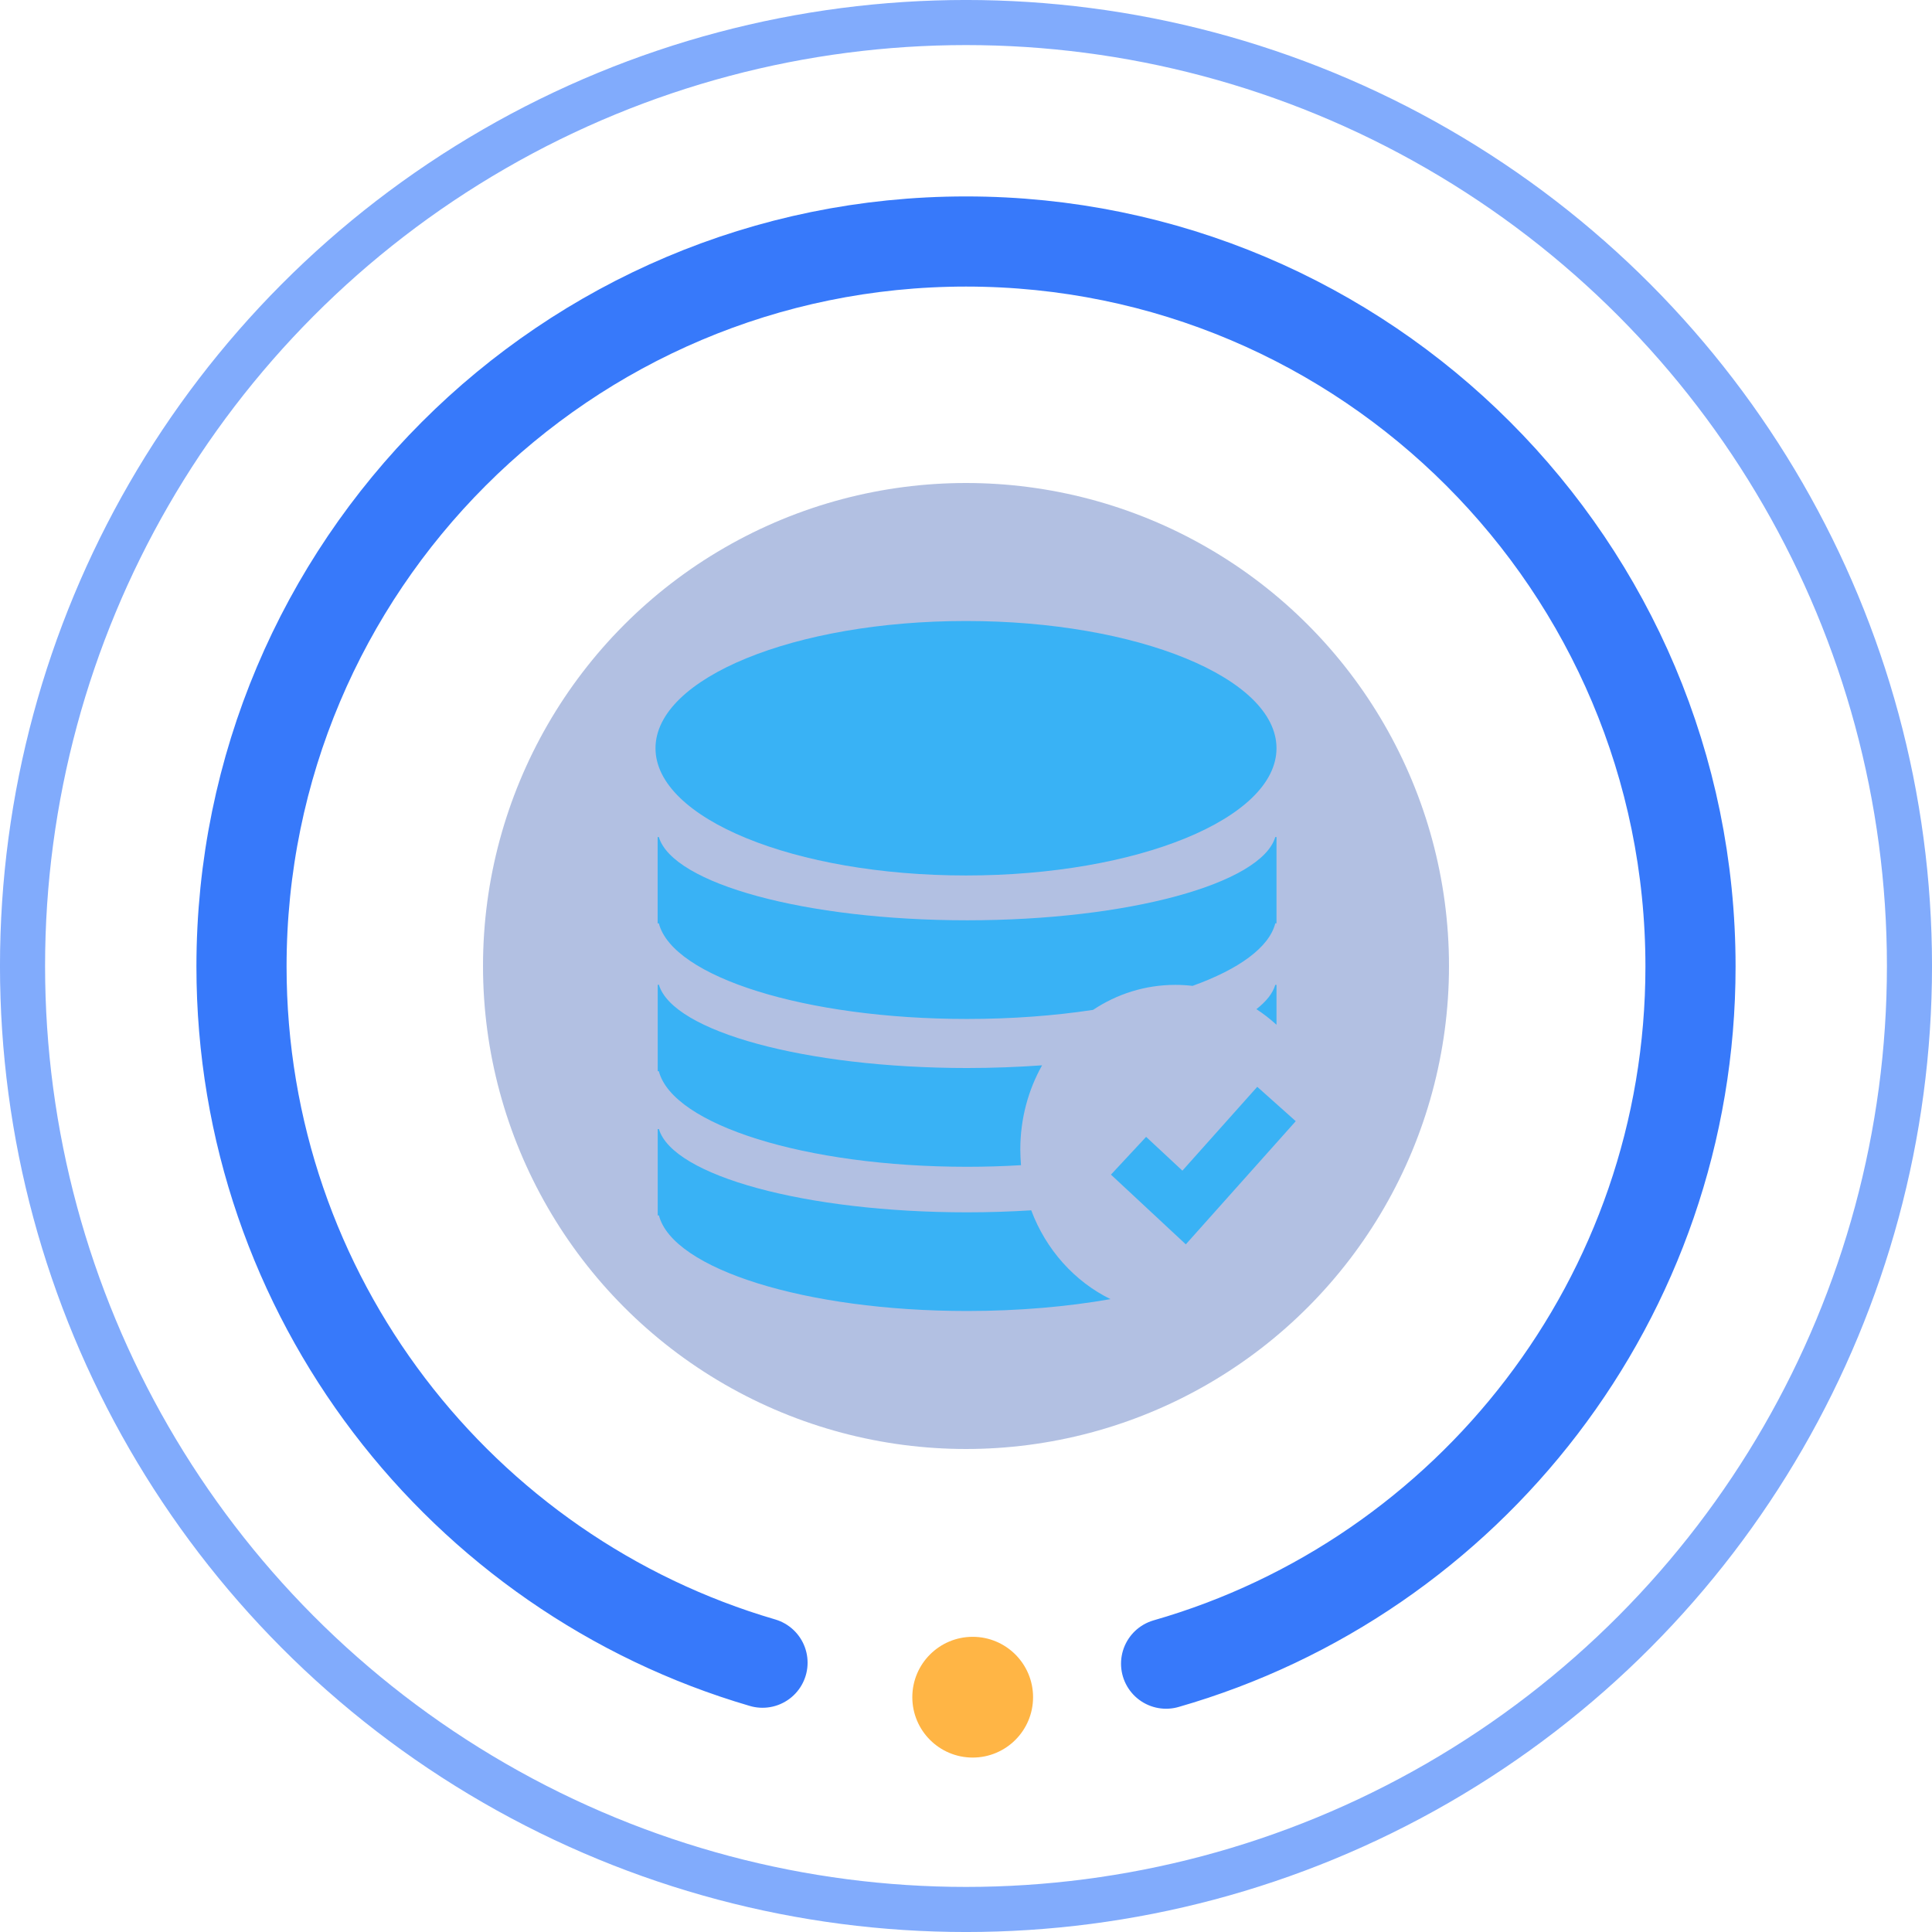 <?xml version="1.0" encoding="UTF-8"?>
<svg width="56px" height="56px" viewBox="0 0 56 56" version="1.1" xmlns="http://www.w3.org/2000/svg" xmlns:xlink="http://www.w3.org/1999/xlink">
    <title>切片</title>
    <defs>
        <filter x="-70.0%" y="-70.0%" width="240.0%" height="240.0%" filterUnits="objectBoundingBox" id="filter-1">
            <feGaussianBlur stdDeviation="6.533" in="SourceGraphic"></feGaussianBlur>
        </filter>
    </defs>
    <g id="页面-1" stroke="none" stroke-width="1" fill="none" fill-rule="evenodd">
        <g id="民联新经济大屏" transform="translate(-1195, -382)">
            <g id="icon_top_3备份-6" transform="translate(1195, 382)">
                <g id="编组-9">
                    <circle id="椭圆形" stroke-opacity="0.573" stroke="#246CF9" stroke-width="1.307" cx="28" cy="28" r="27.347"></circle>
                    <g id="编组-14" transform="translate(7, 7)">
                        <path d="M26.8,41.222 C35.577,38.703 42,30.611 42,21.017 C42,9.41 32.598,0 21,0 C9.402,0 0,9.41 0,21.017 C0,30.575 6.375,38.643 15.102,41.194" id="路径" stroke-opacity="0.914" stroke="#246CF9" stroke-width="2.613" stroke-linecap="round"></path>
                        <circle id="椭圆形" fill="#FFB545" cx="21.194" cy="42.194" r="1.75"></circle>
                        <circle id="椭圆形" fill="#1542A9" opacity="0.571" filter="url(#filter-1)" cx="21" cy="21" r="14"></circle>
                    </g>
                </g>
                <g id="编组-4" transform="translate(19, 18)">
                    <g id="编组" fill="#39B2F5" fill-rule="nonzero">
                        <path d="M0.097,13.049 C0.5,14.603 4.347,15.82 9.03,15.82 C9.562,15.82 10.084,15.804 10.594,15.773 C10.582,15.623 10.574,15.471 10.574,15.318 C10.574,14.427 10.804,13.594 11.205,12.879 C10.51,12.928 9.782,12.957 9.032,12.957 C4.347,12.957 0.502,11.898 0.099,10.544 L0.064,10.544 L0.064,13.049 L0.097,13.049 Z M18,8.764 L18,6.262 L17.965,6.262 C17.562,7.613 13.715,8.675 9.032,8.675 C4.349,8.675 0.5,7.616 0.097,6.262 L0.062,6.262 L0.062,8.764 L0.097,8.764 C0.5,10.318 4.347,11.535 9.03,11.535 C10.332,11.535 11.567,11.441 12.683,11.272 C13.374,10.812 14.191,10.547 15.067,10.547 C15.235,10.547 15.403,10.557 15.567,10.576 C16.906,10.095 17.785,9.464 17.965,8.764 L18,8.764 Z M17.965,10.547 C17.891,10.794 17.703,11.028 17.418,11.251 C17.624,11.385 17.819,11.538 18,11.703 L18,10.547 L17.965,10.547 Z" id="形状"></path>
                        <path d="M9,7.376 C13.971,7.376 18,5.725 18,3.688 C18,1.651 13.971,0 9,0 C4.029,0 0,1.651 0,3.688 C0,5.725 4.029,7.376 9,7.376 Z" id="路径"></path>
                        <path d="M9.032,17.14 C4.347,17.14 0.502,16.08 0.099,14.727 L0.064,14.727 L0.064,17.229 L0.099,17.229 C0.502,18.783 4.349,20 9.032,20 C10.532,20 11.946,19.874 13.188,19.656 C12.144,19.143 11.317,18.22 10.891,17.082 C10.292,17.119 9.668,17.14 9.032,17.14 Z" id="路径"></path>
                    </g>
                    <polyline id="路径" stroke="#39B2F5" stroke-width="1.496" points="13.711 15.5 15.322 17 18 14"></polyline>
                </g>
            </g>
        </g>
    </g>
</svg>
